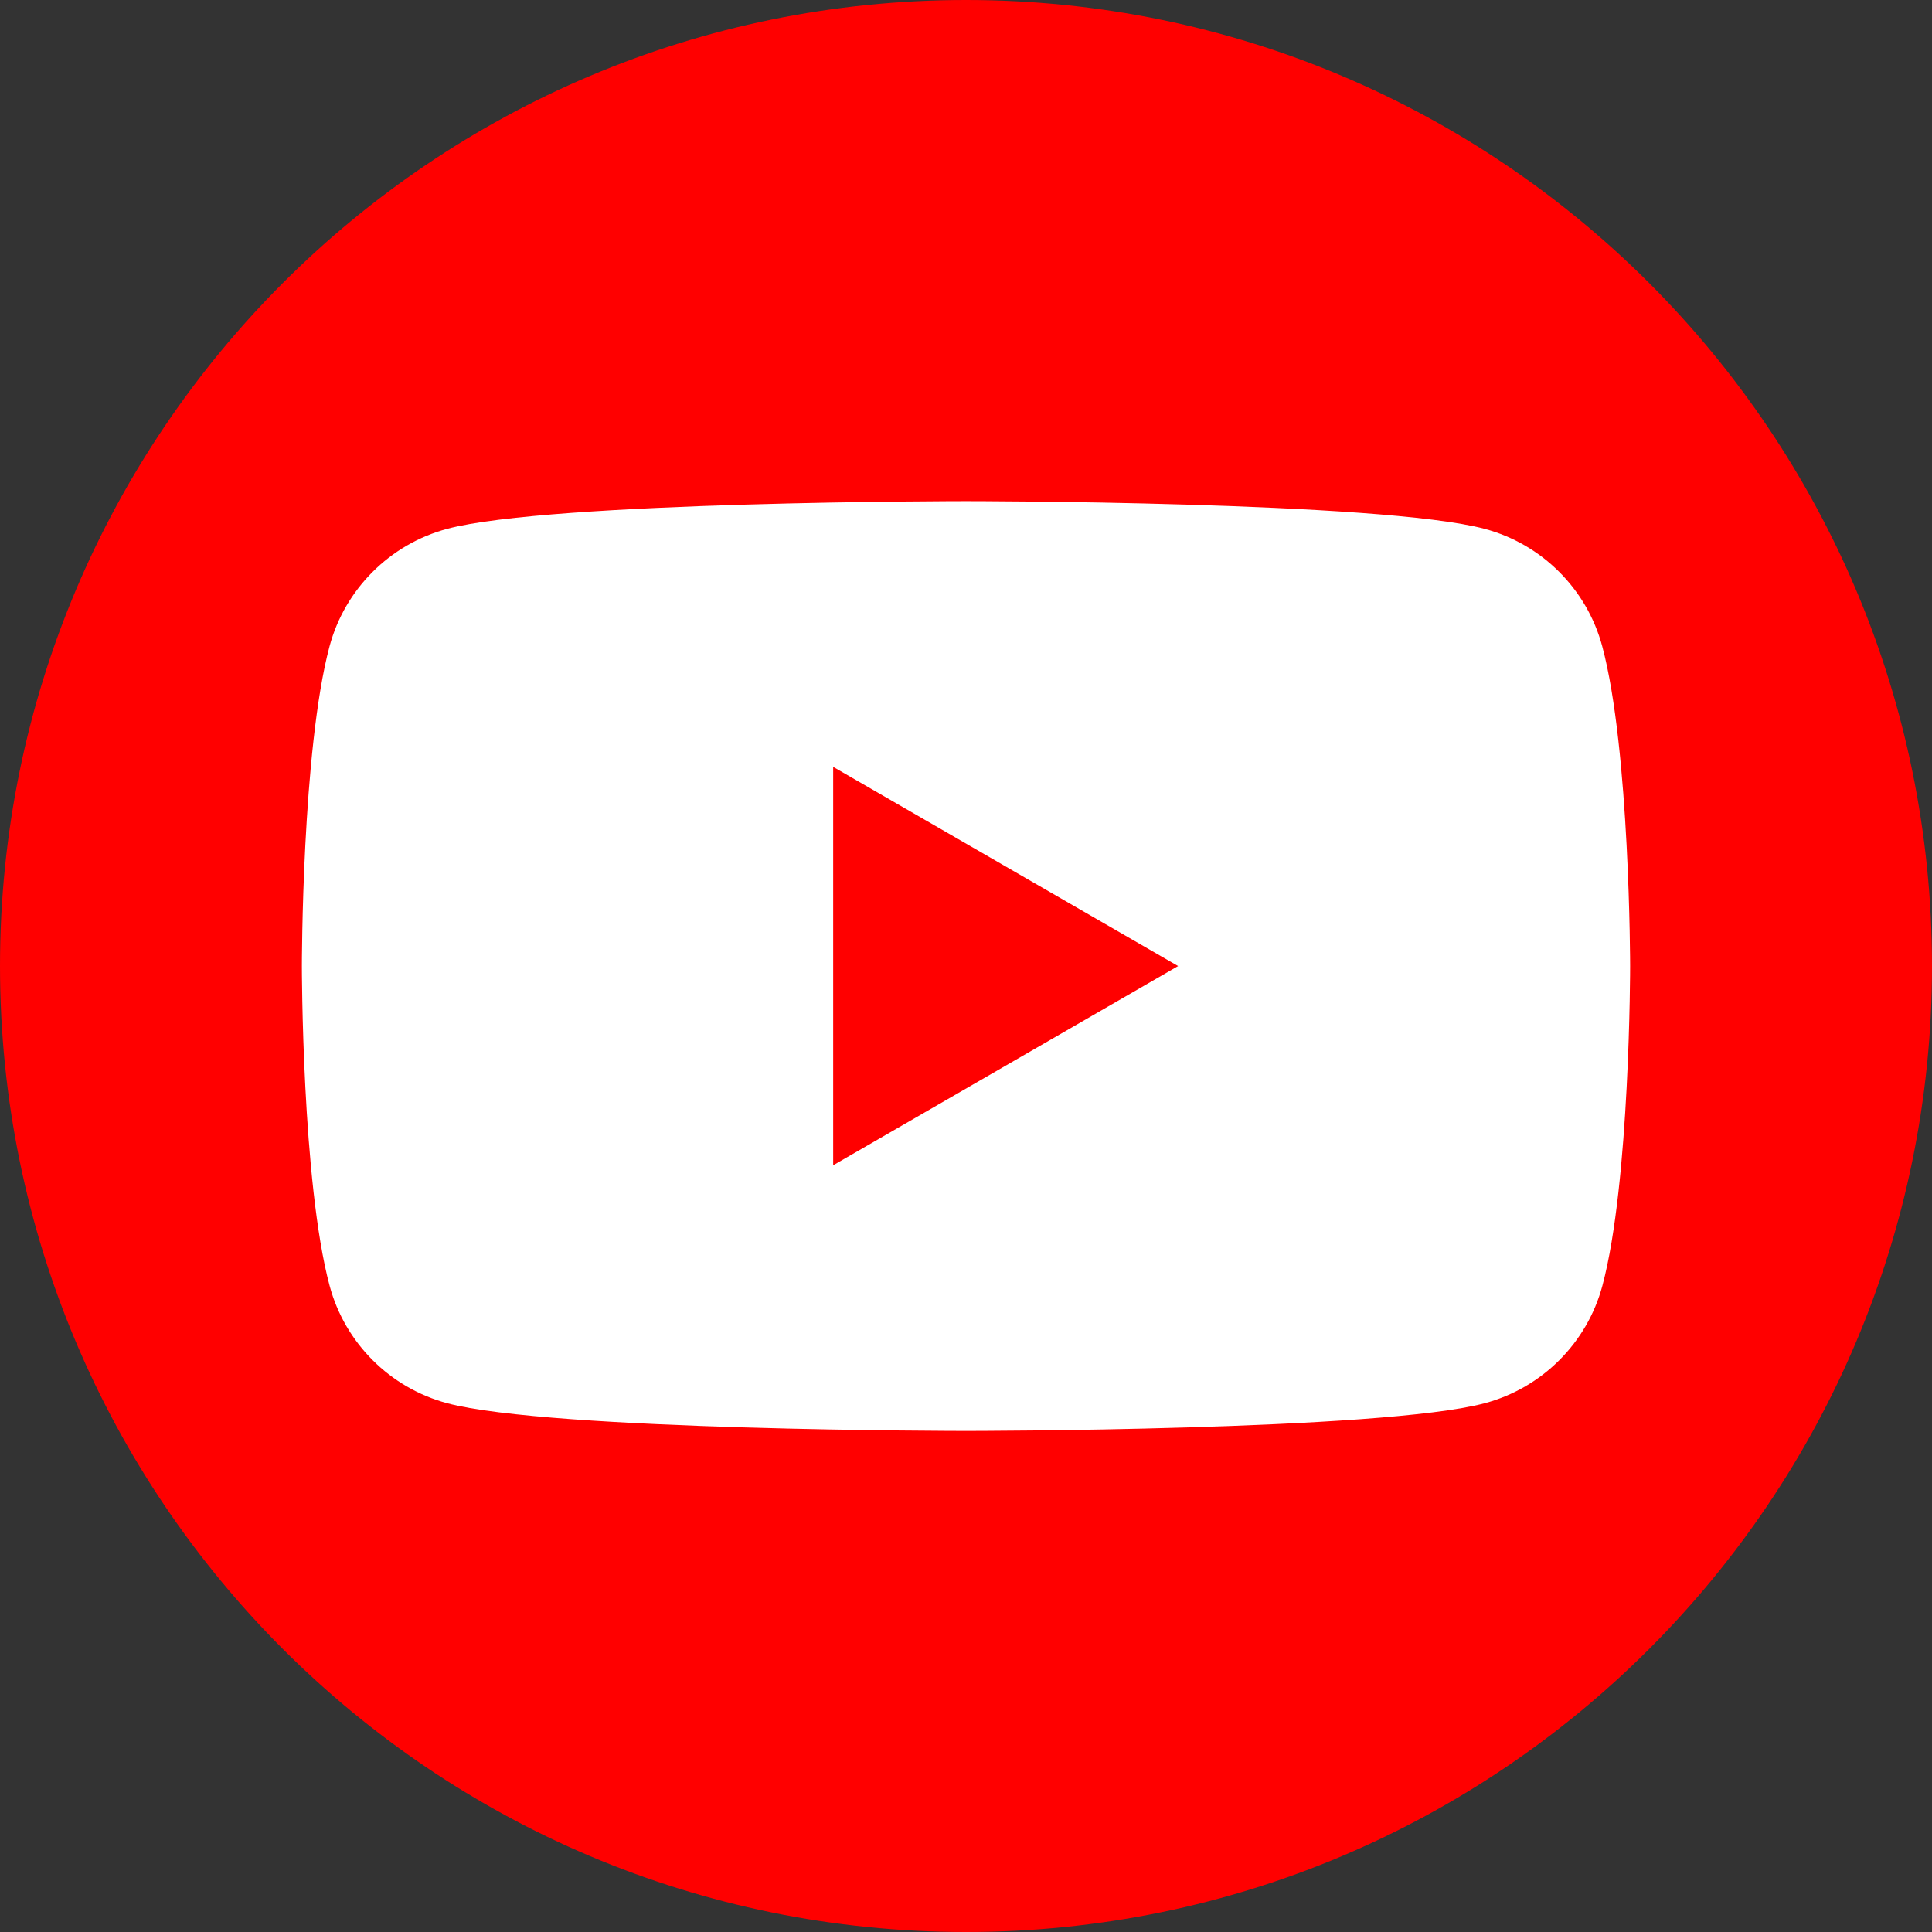 <svg width="28" height="28" viewBox="0 0 28 28" fill="none" xmlns="http://www.w3.org/2000/svg">
<rect x="0" y="0" width="28" height="28" fill="#333333" stroke="none"/>
<g clip-path="url(#clip0_395_1772)">
<path d="M0 14C0 6.268 6.268 0 14 0C21.732 0 28 6.268 28 14C28 21.732 21.732 28 14 28C6.268 28 0 21.732 0 14Z" fill="#FF0000"/>
<path fill-rule="evenodd" clip-rule="evenodd" d="M21.519 7.665C22.348 7.887 22.999 8.538 23.221 9.367C23.623 10.868 23.625 14.001 23.625 14.001C23.625 14.001 23.625 17.133 23.223 18.634C23.001 19.463 22.349 20.114 21.52 20.336C20.02 20.738 14 20.738 14 20.738C14 20.738 7.98 20.738 6.479 20.336C5.651 20.114 4.999 19.463 4.777 18.634C4.375 17.133 4.375 14.001 4.375 14.001C4.375 14.001 4.375 10.868 4.776 9.367C4.998 8.538 5.651 7.887 6.478 7.665C7.978 7.263 13.998 7.263 13.998 7.263C13.998 7.263 20.018 7.263 21.519 7.665ZM17.074 14.001L12.075 16.888V11.114L17.074 14.001Z" fill="white"/>
</g>
<defs>
<clipPath id="clip0_395_1772">
<rect width="28" height="28" fill="white"/>
</clipPath>
</defs>
</svg>
